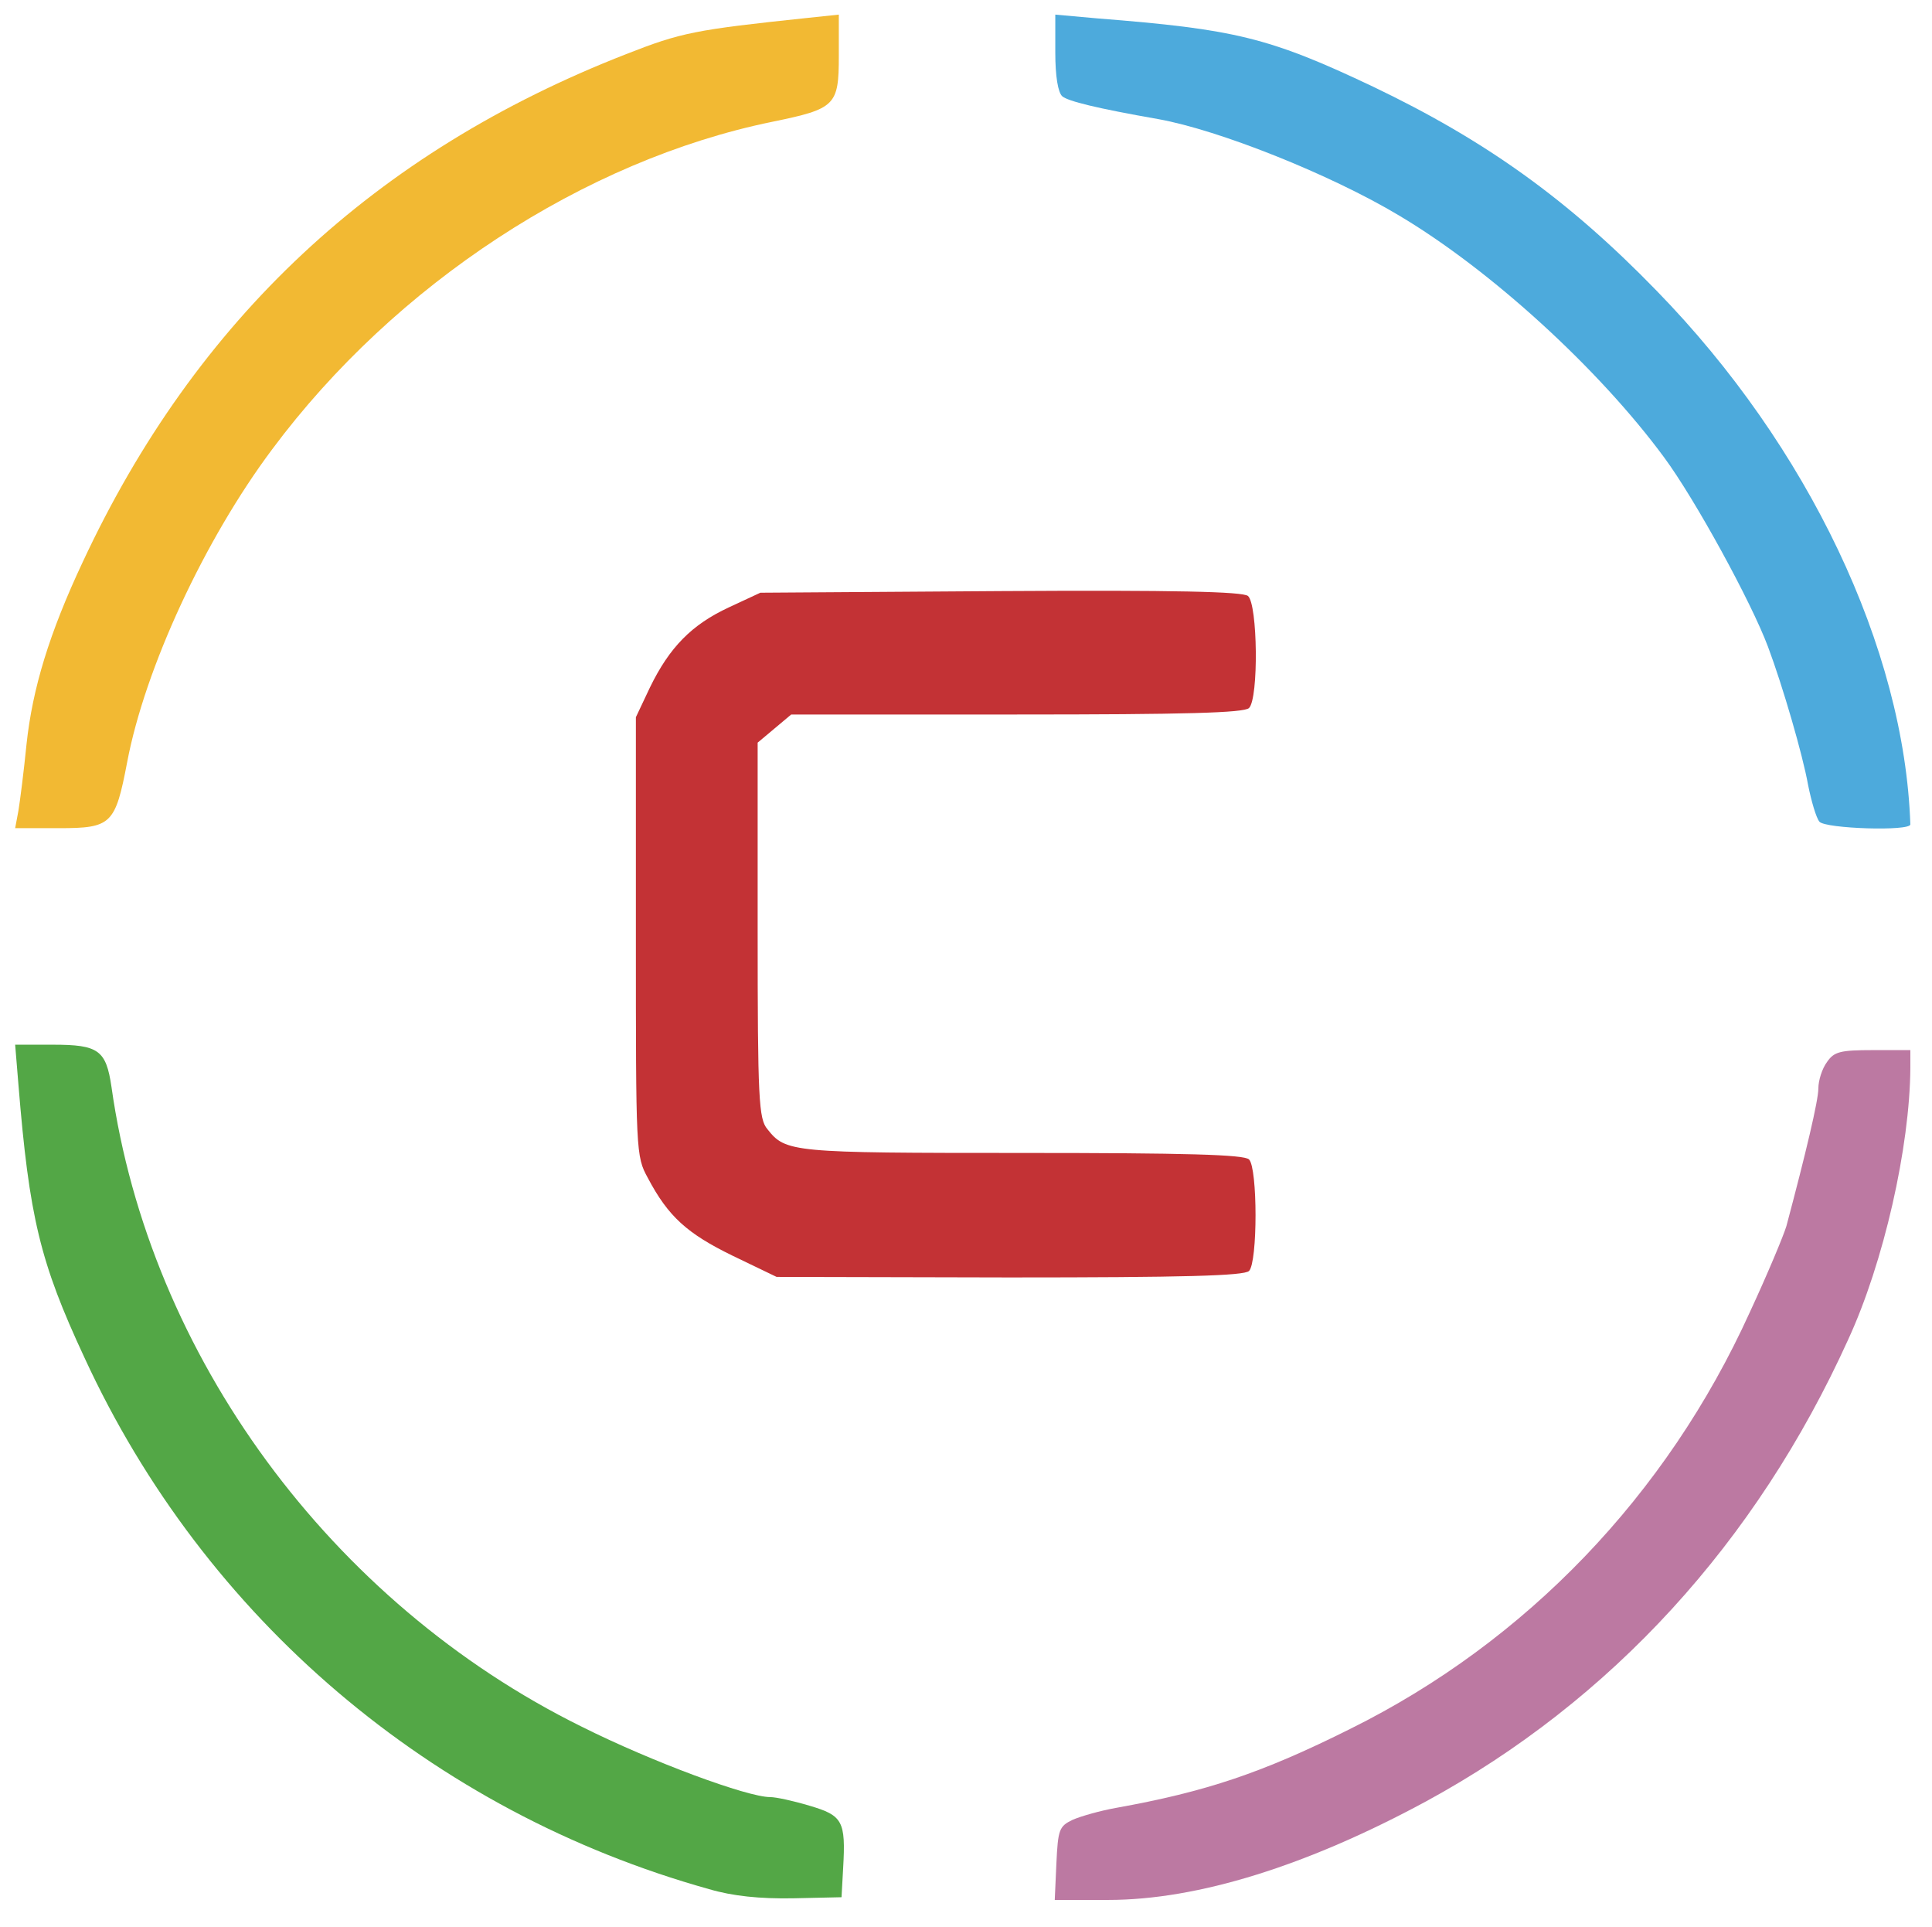 <!DOCTYPE svg PUBLIC "-//W3C//DTD SVG 20010904//EN" "http://www.w3.org/TR/2001/REC-SVG-20010904/DTD/svg10.dtd">
<svg version="1.0" xmlns="http://www.w3.org/2000/svg" width="357px" height="356px" viewBox="0 0 3570 3560" preserveAspectRatio="xMidYMid meet">
<g id="layer1" fill="#bc79a2" stroke="none">
 <path d="M1952 3443 c3 -63 5 -69 30 -81 16 -7 52 -17 80 -22 167 -30 271 -65 433 -146 325 -161 585 -432 738 -769 33 -71 63 -143 68 -160 36 -135 59 -232 59 -254 0 -15 7 -37 16 -49 13 -19 24 -22 85 -22 l69 0 0 33 c-1 146 -49 359 -115 502 -170 375 -438 667 -780 853 -220 119 -422 182 -587 182 l-99 0 3 -67z"/>
 </g>
<g id="layer2" fill="#4daadc" stroke="none">
 <path d="M3362 1518 c-6 -7 -15 -38 -21 -68 -10 -56 -47 -183 -74 -255 -31 -83 -135 -273 -192 -350 -120 -163 -320 -346 -490 -447 -127 -76 -333 -158 -445 -178 -114 -20 -166 -33 -177 -42 -8 -7 -13 -37 -13 -81 l0 -70 78 7 c254 20 317 35 509 126 207 99 360 208 524 377 280 287 458 661 469 986 0 13 -157 8 -168 -5z"/>
 </g>
<g id="layer3" fill="#f2b933" stroke="none">
 <path d="M34 1498 c3 -18 10 -73 15 -123 11 -103 42 -205 104 -337 209 -448 540 -757 1004 -938 102 -40 127 -45 336 -67 l57 -6 0 76 c0 92 -6 98 -123 122 -347 71 -697 300 -924 605 -125 167 -235 404 -268 578 -22 115 -29 122 -126 122 l-81 0 6 -32z"/>
 </g>
<g id="layer4" fill="#53a746" stroke="none">
 <path d="M1310 3490 c-512 -143 -932 -500 -1154 -982 -82 -176 -102 -259 -122 -505 l-6 -73 70 0 c84 0 98 10 108 78 70 496 405 953 869 1182 130 65 306 130 348 130 11 0 43 7 73 16 61 18 67 28 62 115 l-3 54 -90 2 c-61 1 -111 -4 -155 -17z"/>
 </g>
<g id="layer5" fill="#c33235" stroke="none">
 <path d="M1354 2320 c-84 -41 -119 -72 -157 -144 -22 -40 -22 -48 -22 -446 l0 -405 26 -55 c36 -74 77 -116 146 -148 l58 -27 444 -3 c323 -2 447 1 457 9 18 15 20 189 2 207 -9 9 -118 12 -429 12 l-417 0 -31 26 -31 26 0 346 c0 314 2 349 18 368 34 43 44 44 469 44 305 0 412 3 421 12 16 16 16 190 0 206 -9 9 -121 12 -443 12 l-430 -1 -81 -39z"/>
 </g>

</svg>
